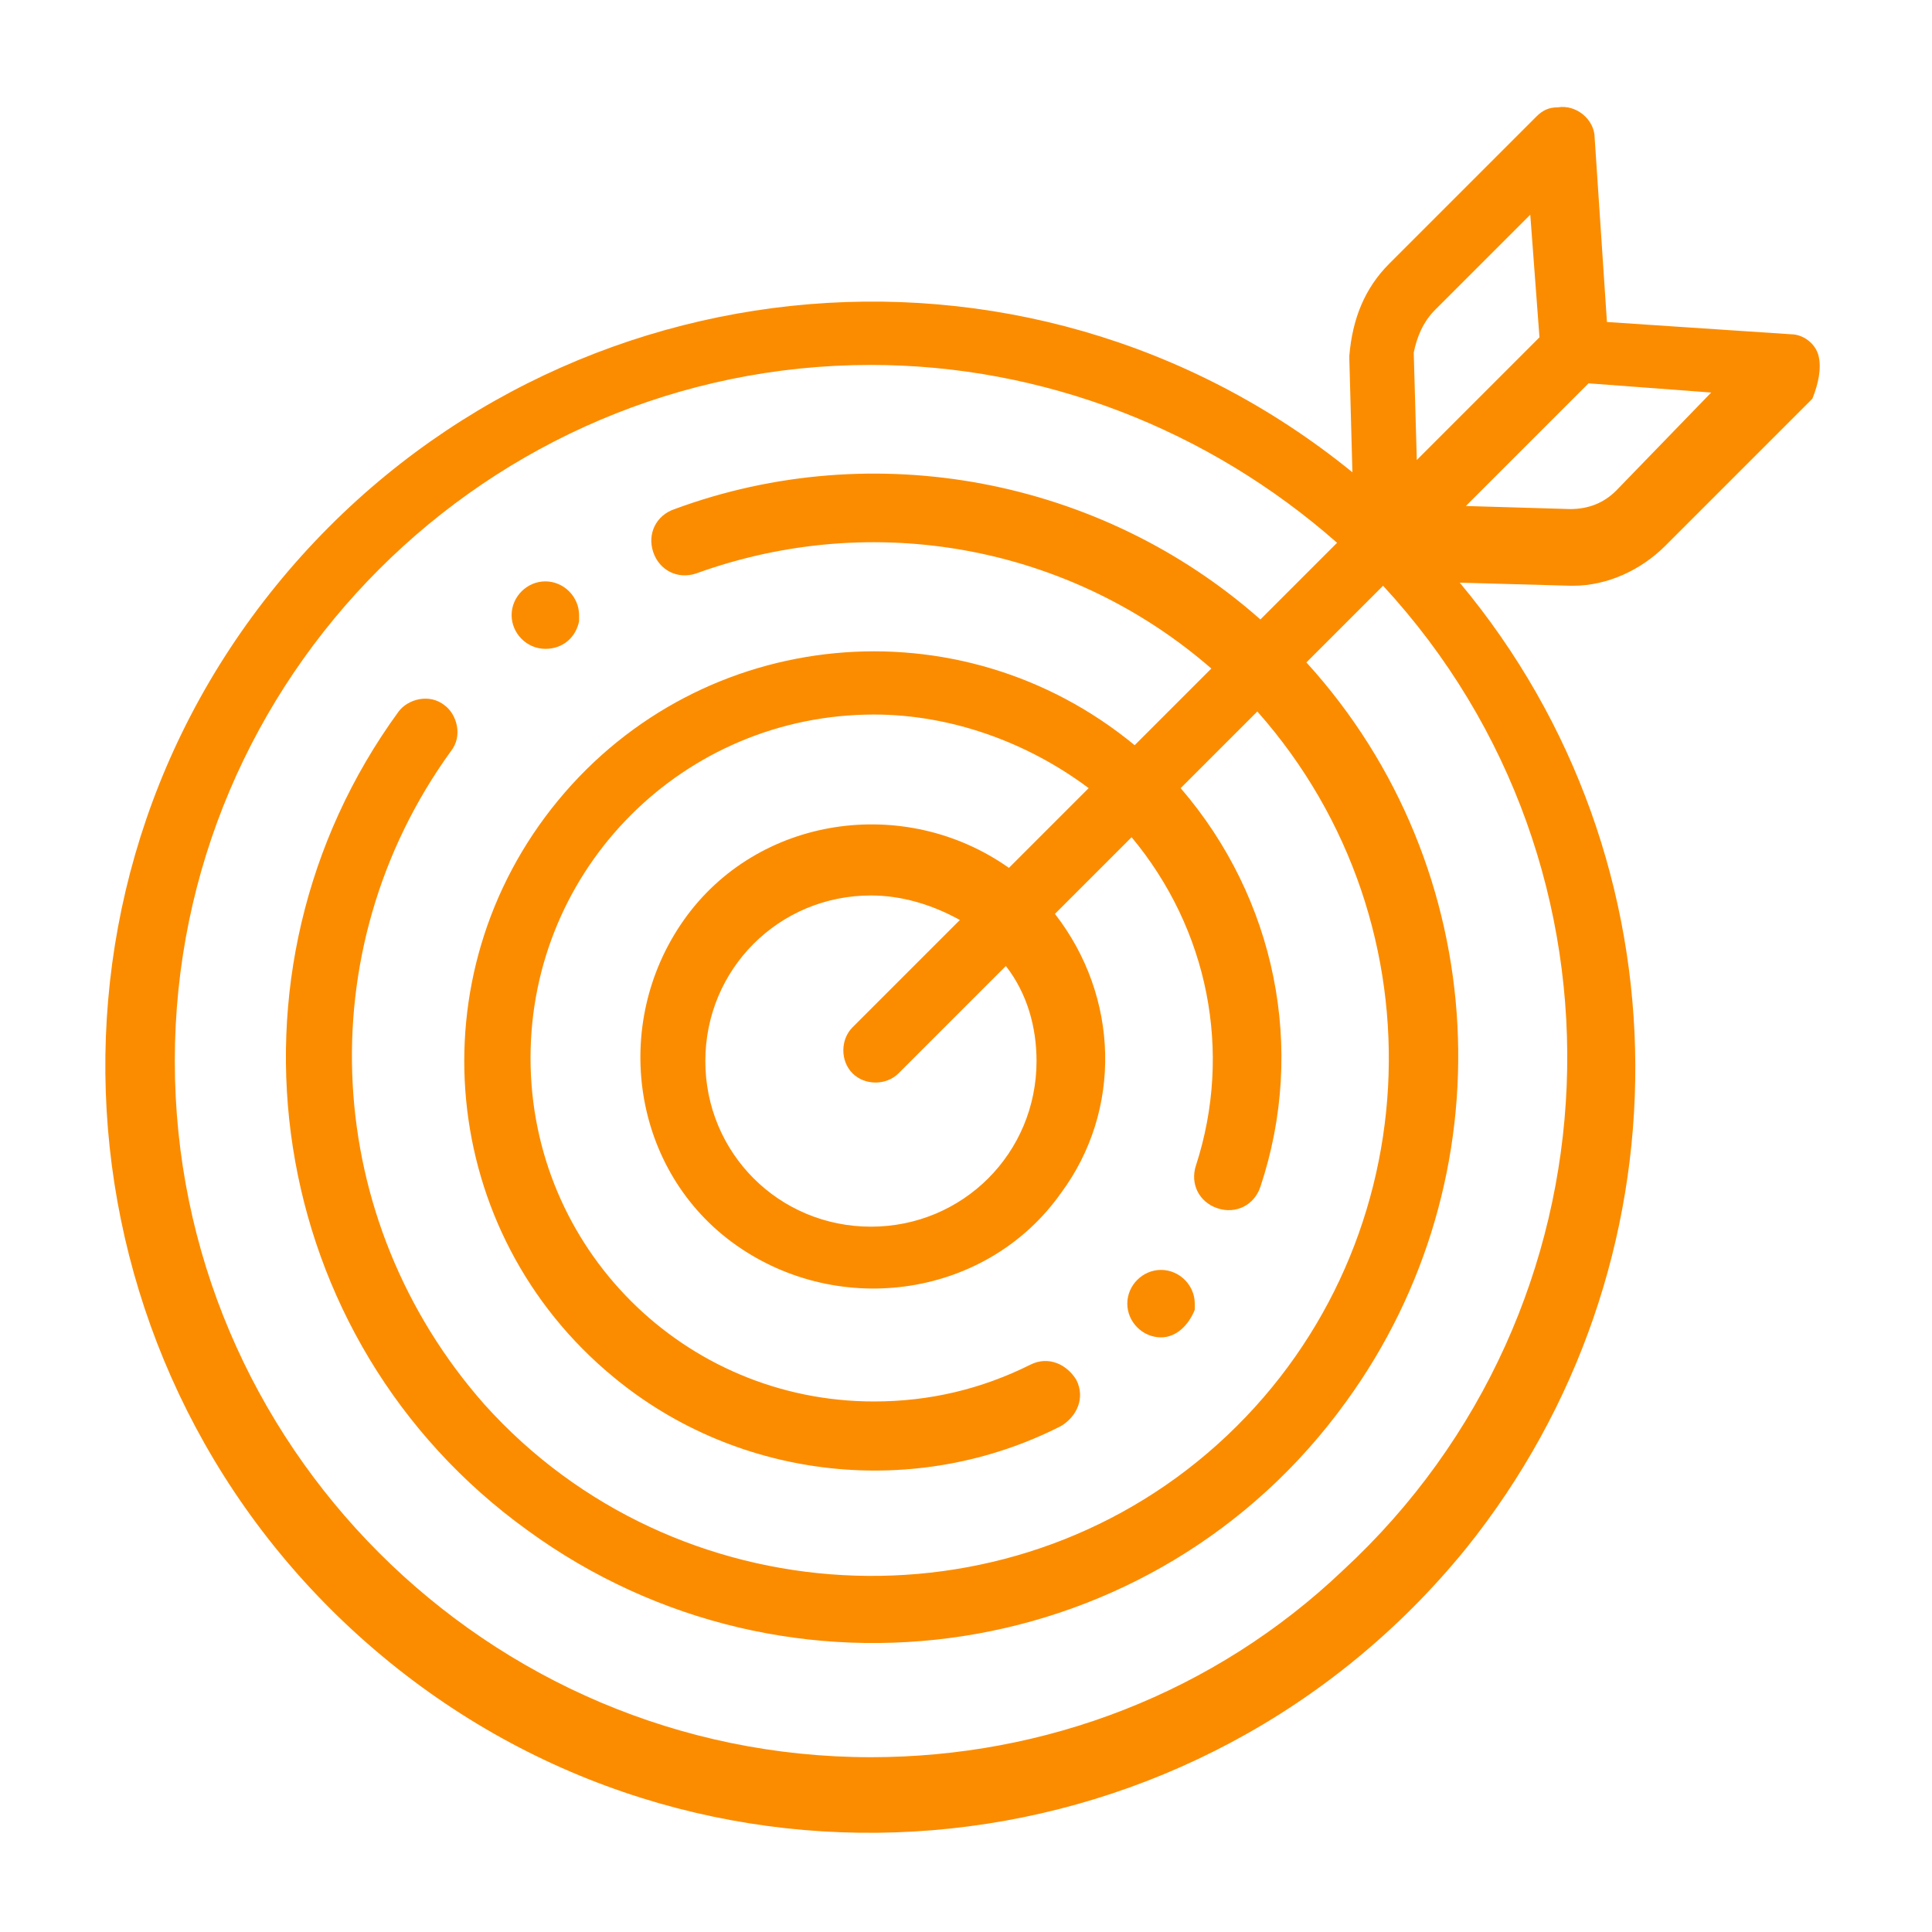 <?xml version="1.0" encoding="utf-8"?>
<!-- Generator: Adobe Illustrator 25.3.1, SVG Export Plug-In . SVG Version: 6.00 Build 0)  -->
<svg version="1.1" id="Layer_1" xmlns="http://www.w3.org/2000/svg" xmlns:xlink="http://www.w3.org/1999/xlink" x="0px" y="0px"
	 viewBox="0 0 63 63" style="enable-background:new 0 0 63 63;" xml:space="preserve">
<style type="text/css">
	.st0{fill:#FB8C00;}
</style>
<g id="Grupo_56761" transform="translate(-95.104 -119.738)">
	<g id="Grupo_56756" transform="translate(-5672.813 -3272.304)">
		<g id="Grupo_56753">
			<g id="Grupo_56752">
				<path id="Trazado_113180" class="st0" d="M5785.7,3413.2c-0.6,0-1.1-0.5-1.1-1.1s0.5-1.1,1.1-1.1c0.6,0,1.1,0.5,1.1,1.1
					c0,0.1,0,0.1,0,0.2C5786.7,3412.8,5786.3,3413.2,5785.7,3413.2z"/>
			</g>
		</g>
		<g id="Grupo_56755" transform="translate(16.777 18.852)">
			<g id="Grupo_56754">
				<path id="Trazado_113181" class="st0" d="M5789,3416.8c-0.6,0-1.1-0.5-1.1-1.1c0-0.6,0.5-1.1,1.1-1.1c0.6,0,1.1,0.5,1.1,1.1
					c0,0.1,0,0.1,0,0.2C5789.9,3416.4,5789.5,3416.8,5789,3416.8z"/>
			</g>
		</g>
	</g>
	<g id="Grupo_56758" transform="translate(-5683.896 -3285.262)">
		<g id="Grupo_56757">
			<path id="Trazado_113182" class="st0" d="M5838.3,3416.6c-0.1-0.4-0.5-0.7-0.9-0.7l-6-0.4l-0.4-6c0-0.6-0.6-1.1-1.2-1
				c-0.3,0-0.5,0.1-0.7,0.3l-4.8,4.8c-0.8,0.8-1.2,1.8-1.3,3c0,0,0,0,0,0.1l0.1,3.7c-10.7-8.7-26.4-7-35.1,3.7
				c-8.7,10.7-7,26.4,3.7,35.1c10.7,8.7,26.4,7,35.1-3.7c7.4-9.2,7.4-22.4-0.2-31.5l3.6,0.1h0.1c1.1,0,2.2-0.5,3-1.3l4.8-4.8
				C5838.3,3417.5,5838.4,3417,5838.3,3416.6L5838.3,3416.6z M5825.8,3415.1l3.1-3.1l0.3,4l-4,4l-0.1-3.5
				C5825.2,3416,5825.4,3415.5,5825.8,3415.1L5825.8,3415.1z M5807.4,3462.3c-12.5,0-22.7-10.2-22.7-22.7
				c0-12.5,10.2-22.7,22.7-22.7c5.6,0,11,2.1,15.2,5.8l-2.5,2.5c-5.2-4.6-12.6-6-19.1-3.6c-0.6,0.2-0.9,0.8-0.7,1.4
				c0.2,0.6,0.8,0.9,1.4,0.7c5.8-2.1,12.2-0.9,16.8,3.1l-2.5,2.5c-5.7-4.7-14.1-3.9-18.8,1.8c-4.7,5.7-3.9,14.1,1.8,18.8
				c4.1,3.4,9.9,4,14.6,1.6c0.5-0.3,0.8-0.9,0.5-1.5c-0.3-0.5-0.9-0.8-1.5-0.5c0,0,0,0,0,0c-1.6,0.8-3.3,1.2-5.1,1.2
				c-6.2,0-11.2-5-11.2-11.2s5-11.2,11.2-11.2c2.5,0,5,0.9,7,2.4l-2.6,2.6c-3.4-2.4-8.2-1.7-10.6,1.7c-2.4,3.4-1.7,8.2,1.7,10.6
				c3.4,2.4,8.2,1.7,10.6-1.7c2-2.7,1.9-6.4-0.2-9.1l2.5-2.5c2.5,3,3.3,7,2.1,10.7c-0.2,0.6,0.1,1.2,0.7,1.4
				c0.6,0.2,1.2-0.1,1.4-0.7c1.5-4.5,0.5-9.4-2.6-13l2.5-2.5c6.2,7,5.6,17.7-1.3,23.9s-17.7,5.6-23.9-1.3c-5.3-6-5.8-14.8-1.1-21.3
				c0.4-0.5,0.2-1.2-0.2-1.5c-0.5-0.4-1.2-0.2-1.5,0.2c-6.2,8.5-4.4,20.5,4.2,26.7c8.5,6.2,20.5,4.4,26.7-4.2
				c5.3-7.3,4.8-17.4-1.3-24.1l2.5-2.5c8.5,9.2,7.9,23.6-1.3,32.1C5818.6,3460.2,5813.1,3462.3,5807.4,3462.3L5807.4,3462.3z
				 M5812.8,3439.6c0,3-2.4,5.4-5.4,5.4c-3,0-5.4-2.4-5.4-5.4c0-3,2.4-5.4,5.4-5.4c1,0,2,0.3,2.9,0.8l-3.5,3.5
				c-0.4,0.4-0.4,1.1,0,1.5c0.4,0.4,1.1,0.4,1.5,0l0,0l3.5-3.5C5812.5,3437.4,5812.8,3438.5,5812.8,3439.6L5812.8,3439.6z
				 M5831.7,3421c-0.4,0.4-0.9,0.6-1.5,0.6l-3.4-0.1l2.1-2.1c0,0,0,0,0.1-0.1l1.8-1.8l4,0.3L5831.7,3421z"/>
		</g>
	</g>
</g>
</svg>

